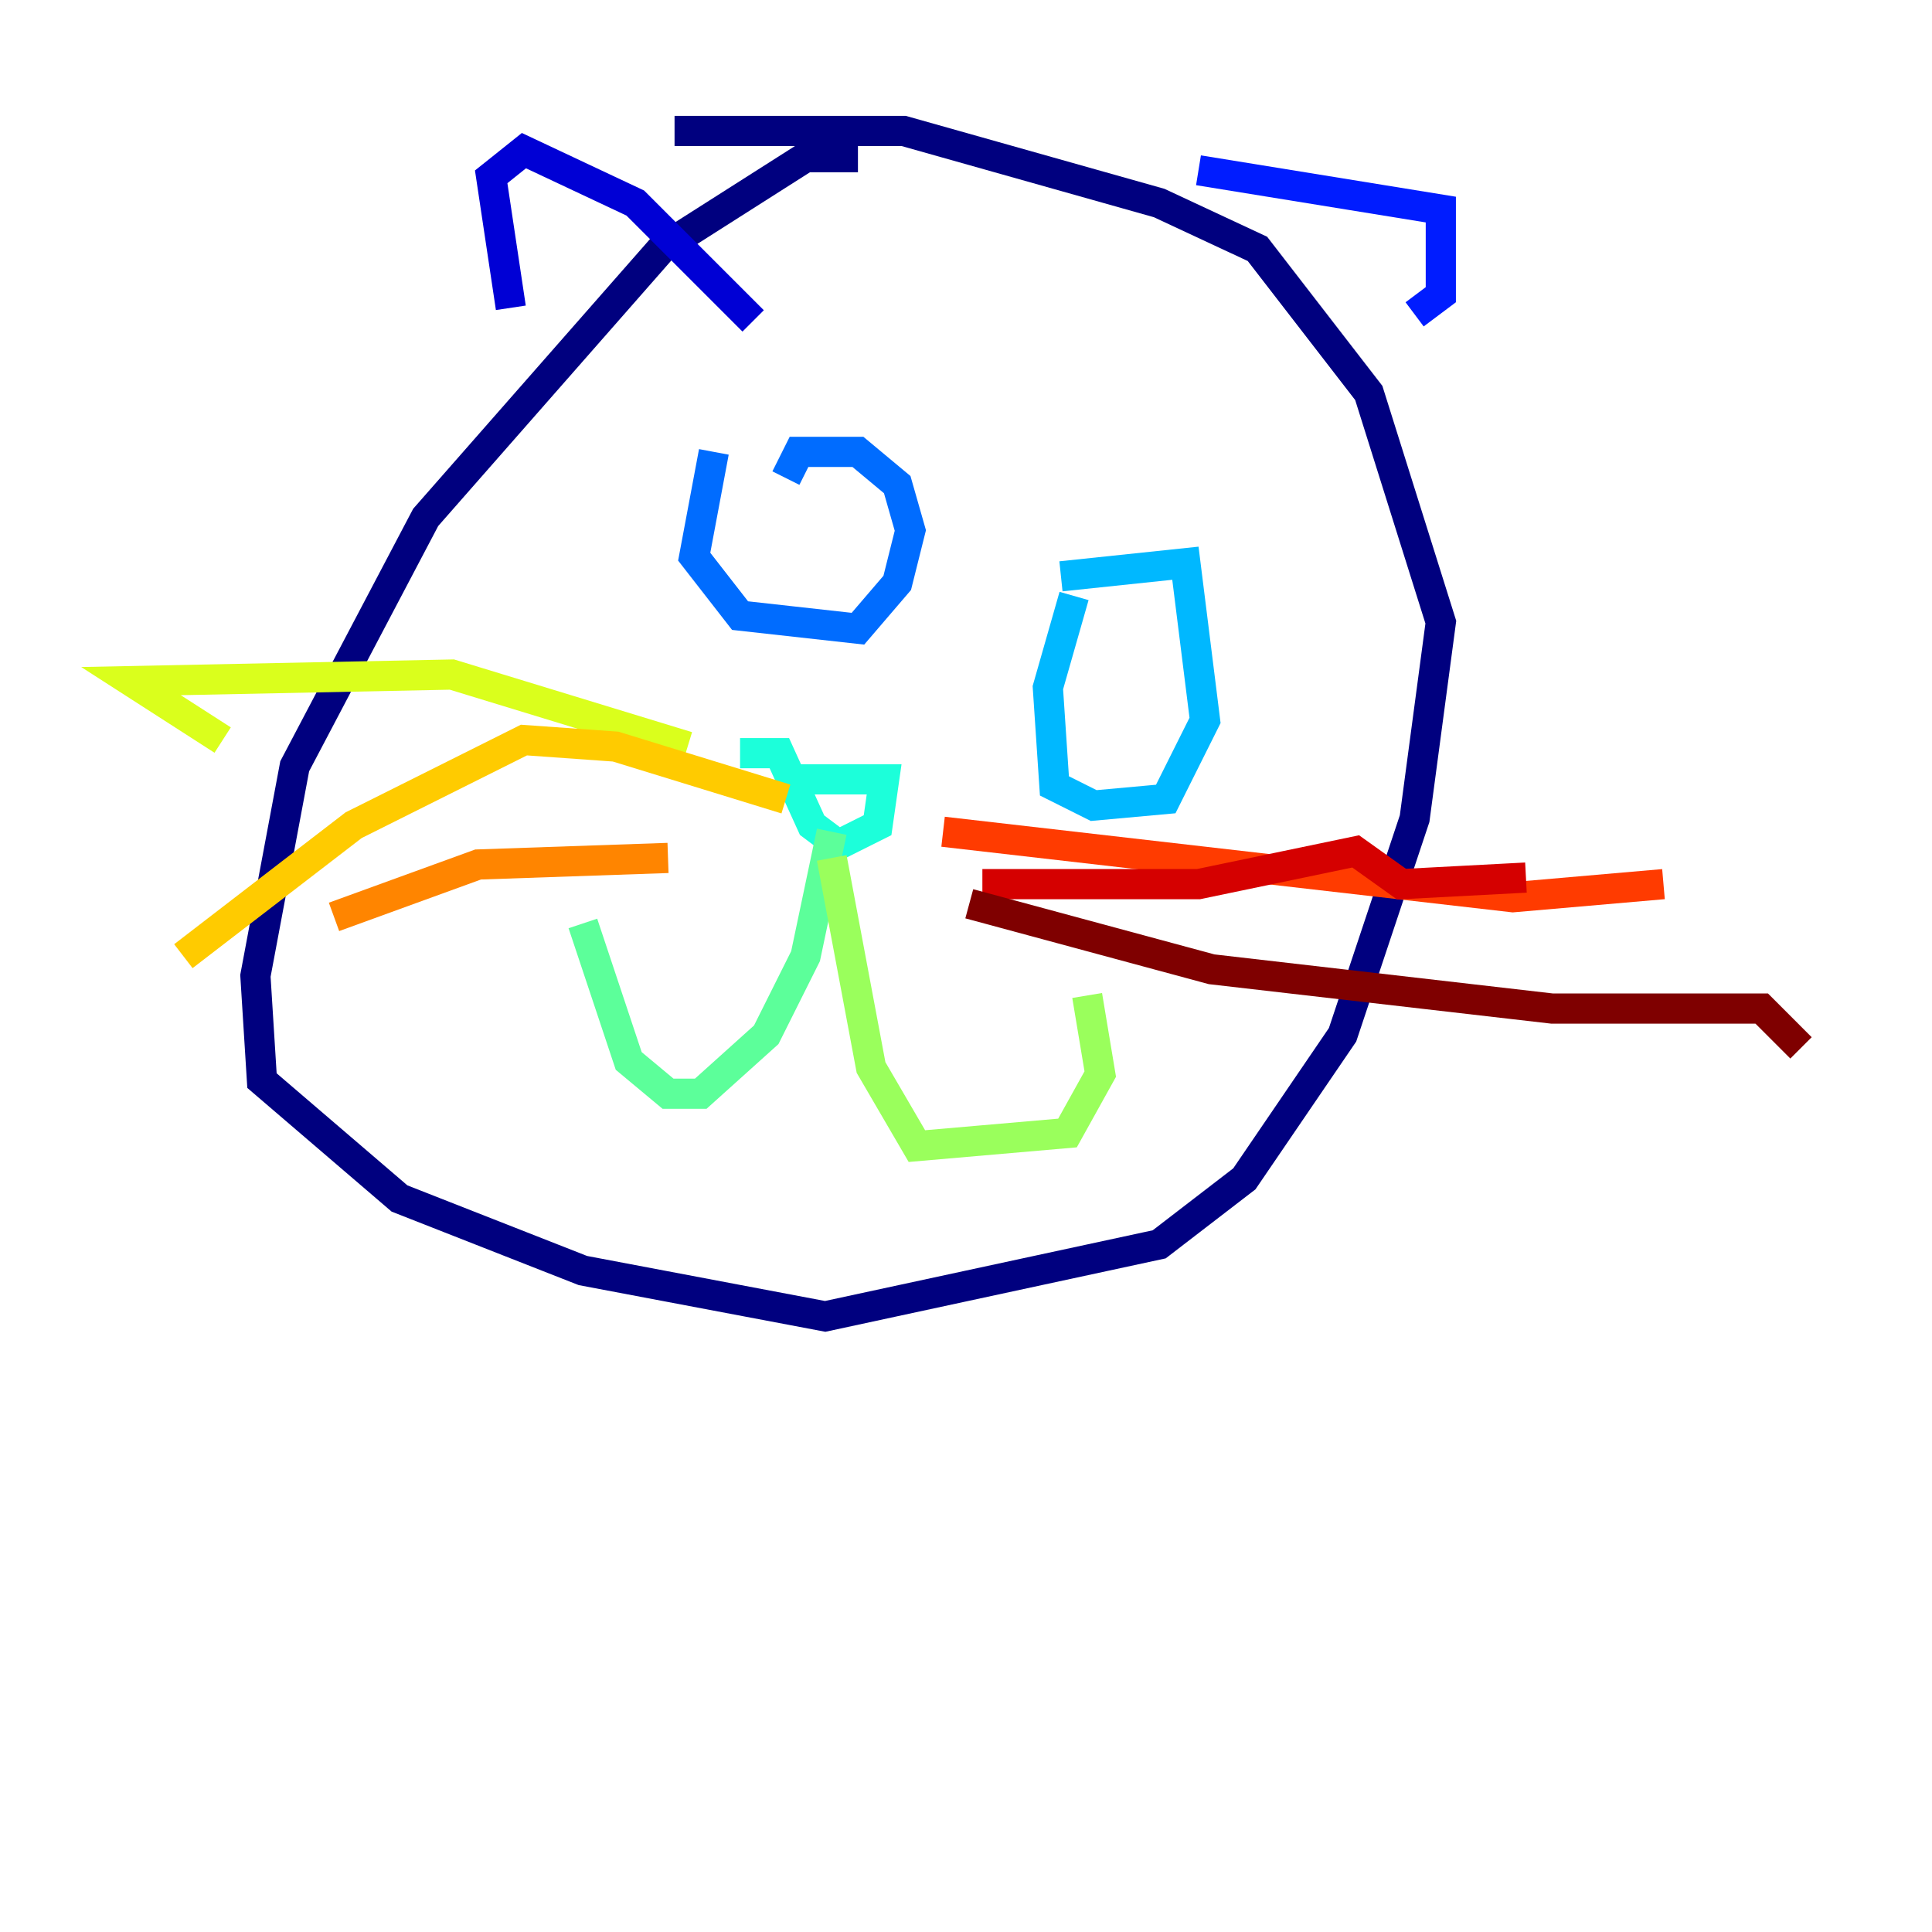 <?xml version="1.0" encoding="utf-8" ?>
<svg baseProfile="tiny" height="128" version="1.2" viewBox="0,0,128,128" width="128" xmlns="http://www.w3.org/2000/svg" xmlns:ev="http://www.w3.org/2001/xml-events" xmlns:xlink="http://www.w3.org/1999/xlink"><defs /><polyline fill="none" points="56.841,10.414 53.37,10.414 43.824,16.488 28.203,34.278 19.525,50.766 16.922,64.651 17.356,71.593 26.468,79.403 38.617,84.176 54.671,87.214 76.8,82.441 82.441,78.102 88.949,68.556 93.722,54.237 95.458,41.22 90.685,26.034 83.308,16.488 76.8,13.451 59.878,8.678 44.691,8.678" stroke="#00007f" stroke-width="2" /><polyline fill="none" points="33.844,20.393 32.542,11.715 34.712,9.98 42.088,13.451 49.898,21.261" stroke="#0000d5" stroke-width="2" /><polyline fill="none" points="79.403,11.281 95.458,13.885 95.458,19.525 93.722,20.827" stroke="#001cff" stroke-width="2" /><polyline fill="none" points="47.295,29.939 45.993,36.881 49.031,40.786 56.841,41.654 59.444,38.617 60.312,35.146 59.444,32.108 56.841,29.939 52.936,29.939 52.068,31.675" stroke="#006cff" stroke-width="2" /><polyline fill="none" points="71.159,39.485 69.424,45.559 69.858,52.068 72.461,53.37 77.234,52.936 79.837,47.729 78.536,37.315 70.291,38.183" stroke="#00b8ff" stroke-width="2" /><polyline fill="none" points="51.634,51.634 58.576,51.634 58.142,54.671 55.539,55.973 53.803,54.671 51.634,49.898 49.031,49.898" stroke="#1cffda" stroke-width="2" /><polyline fill="none" points="55.105,55.105 53.37,63.349 50.766,68.556 46.427,72.461 44.258,72.461 41.654,70.291 38.617,61.18" stroke="#5cff9a" stroke-width="2" /><polyline fill="none" points="55.105,56.841 57.709,70.725 60.746,75.932 70.725,75.064 72.895,71.159 72.027,65.953" stroke="#9aff5c" stroke-width="2" /><polyline fill="none" points="45.559,49.464 29.939,44.691 8.678,45.125 14.752,49.031" stroke="#daff1c" stroke-width="2" /><polyline fill="none" points="52.068,52.936 40.786,49.464 34.712,49.031 23.43,54.671 12.149,63.349" stroke="#ffcb00" stroke-width="2" /><polyline fill="none" points="44.258,56.841 31.675,57.275 22.129,60.746" stroke="#ff8500" stroke-width="2" /><polyline fill="none" points="62.481,55.105 100.231,59.444 110.21,58.576" stroke="#ff3b00" stroke-width="2" /><polyline fill="none" points="65.085,58.576 79.403,58.576 89.817,56.407 92.854,58.576 101.098,58.142" stroke="#d50000" stroke-width="2" /><polyline fill="none" points="64.217,59.878 80.271,64.217 102.834,66.82 116.719,66.82 119.322,69.424" stroke="#7f0000" stroke-width="2" /></svg>